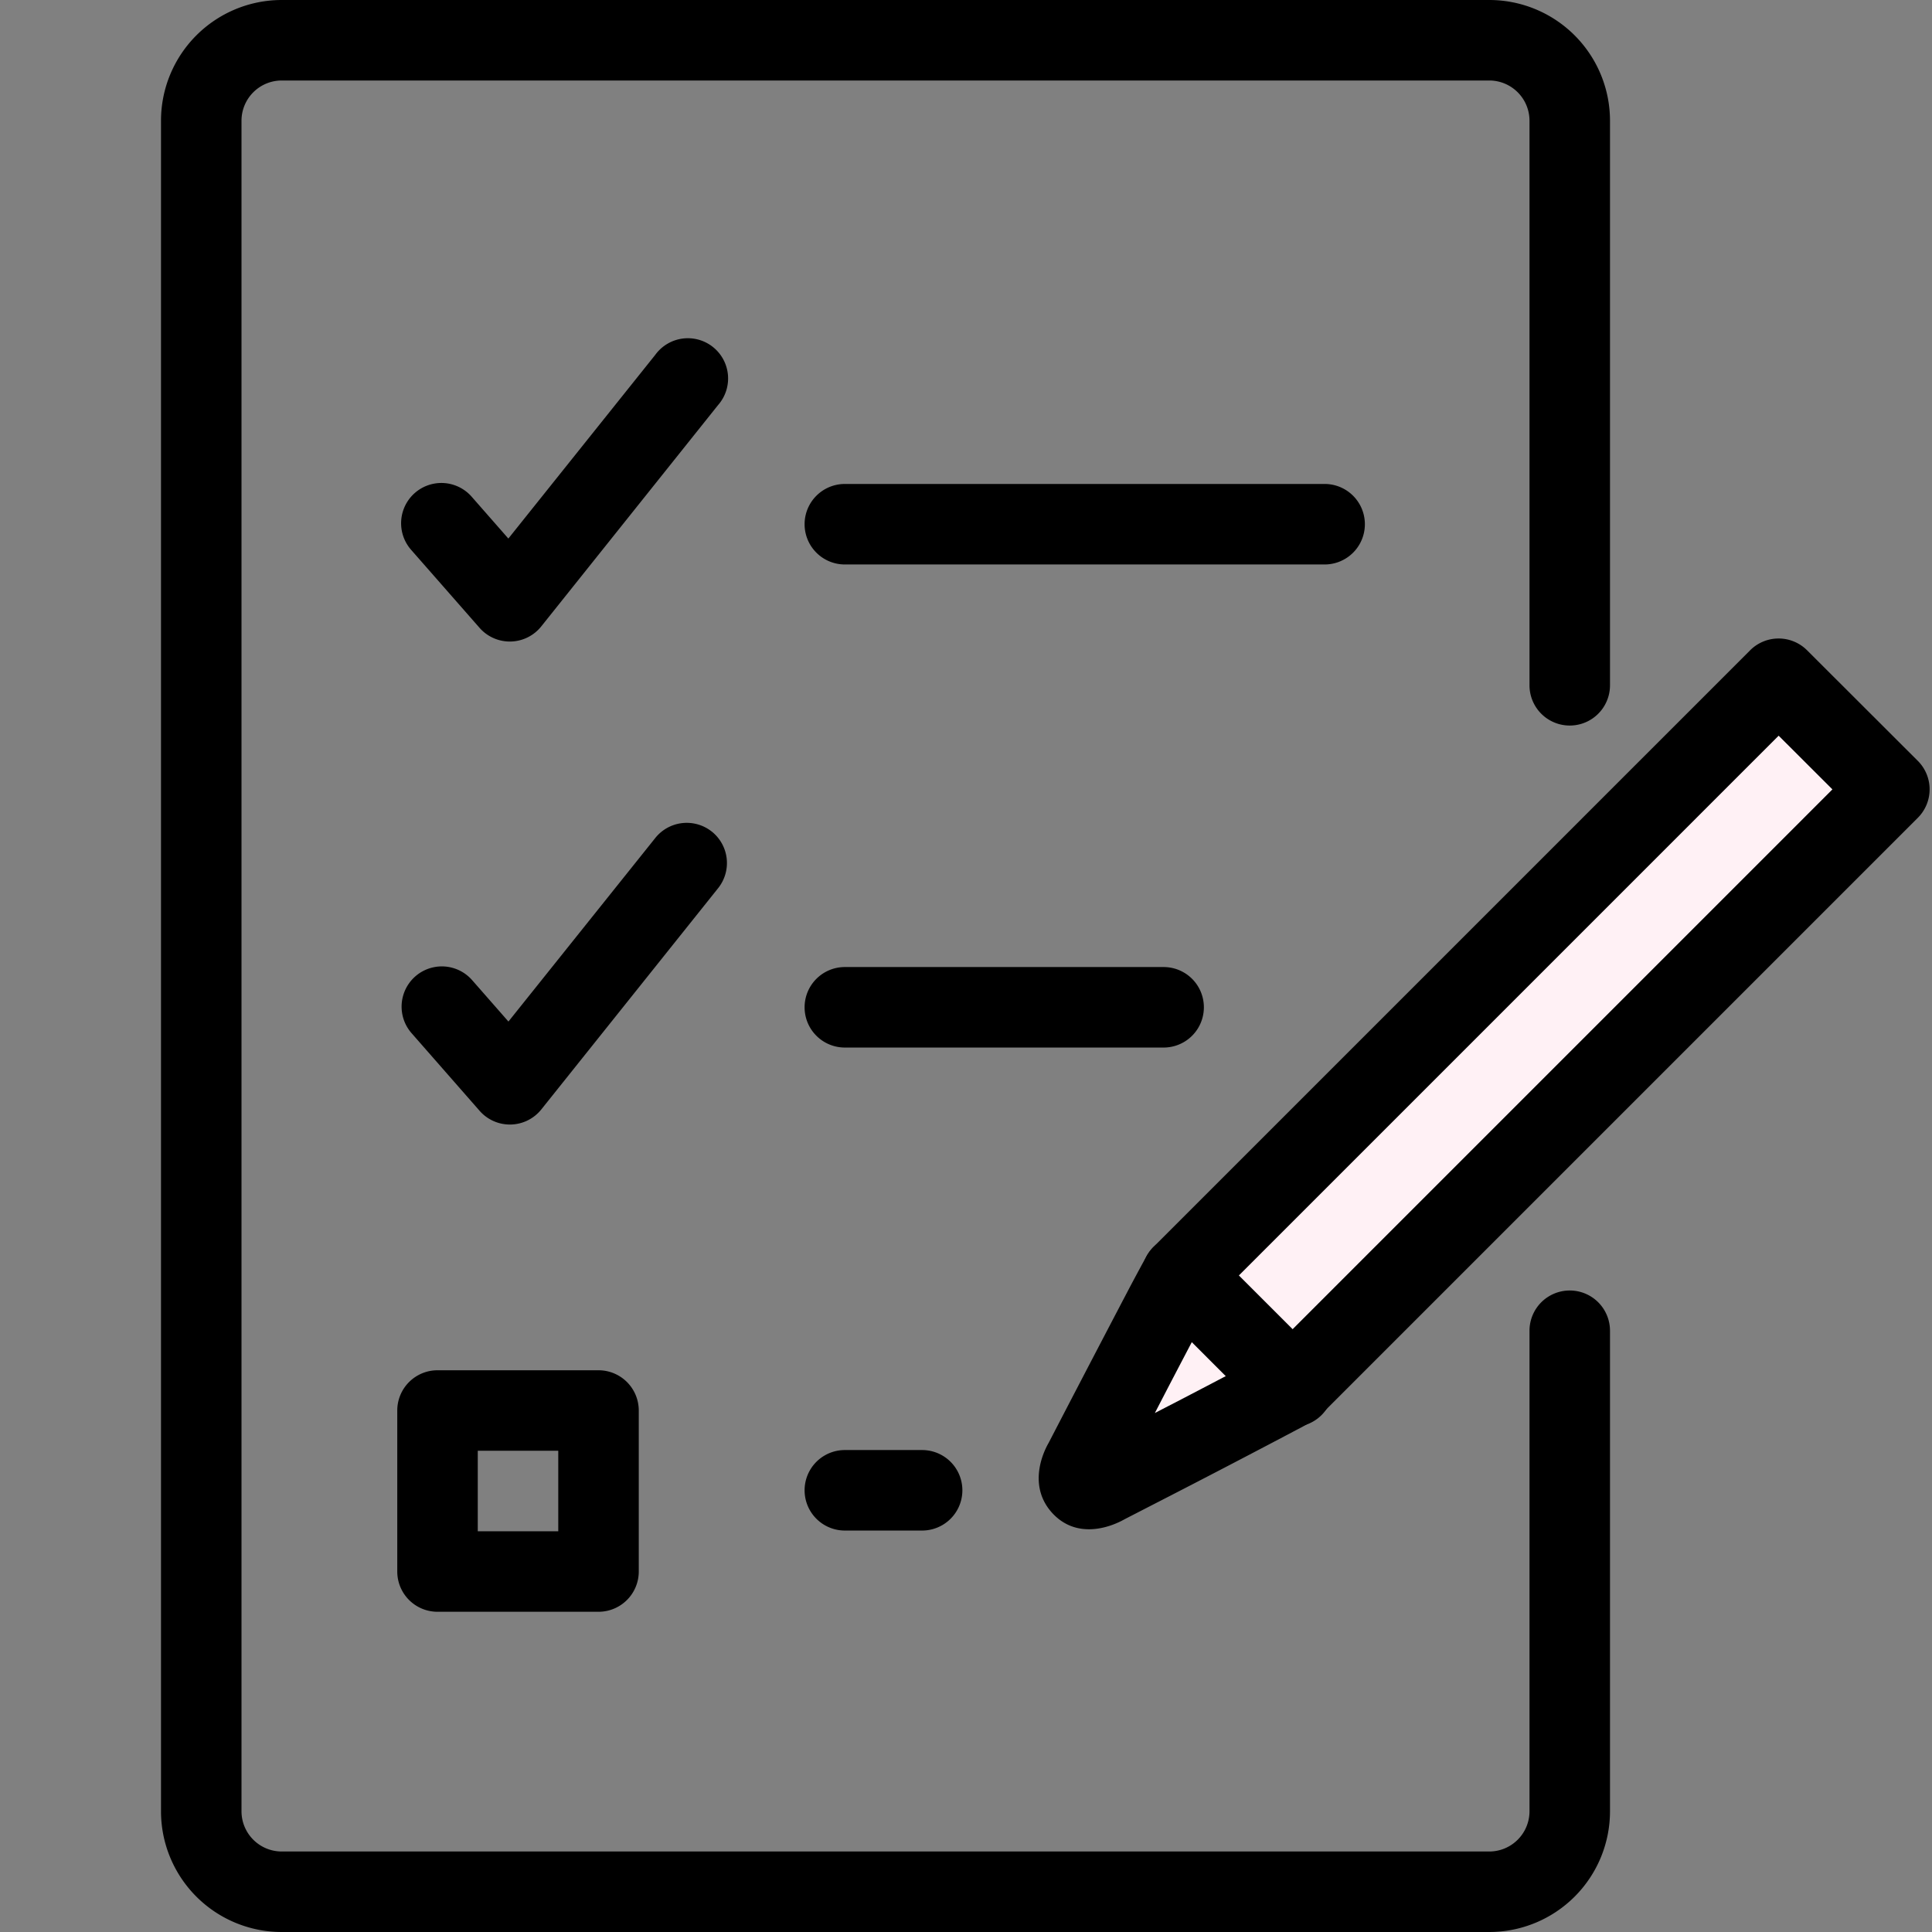 <svg xmlns="http://www.w3.org/2000/svg" width="24" height="24" fill="currentColor" class="app-icon__image"><rect width="100%" height="100%" fill="#808080" stroke="none"/><g fill-rule="evenodd" clip-rule="evenodd"><path fill="#fff1f5" d="m23.47 9.806-7.413 7.412c-.035.035-2.324 1.214-2.324 1.214-.28.167-.418-.018-.268-.268 0 0 1.183-2.285 1.218-2.32l7.412-7.412z"/><path d="M21.741 8.078a.5.5 0 0 1 .707 0l1.376 1.374a.5.5 0 0 1 0 .707l-7.413 7.413a.516.516 0 0 1-.14.101l-.086.048a165.86 165.86 0 0 1-1.864.971l-.348.179c-.193.11-.608.252-.908-.083-.27-.303-.144-.68-.038-.865l.18-.347a495.571 495.571 0 0 1 .829-1.588 31.43 31.43 0 0 1 .213-.395.776.776 0 0 1 .034-.05c.005-.006.022-.028.046-.053zm-8.099 10.178.26.134-.26-.134-.132-.258zm.704-.703.306-.158a184.312 184.312 0 0 0 1.098-.576l7.013-7.013-.668-.667-7.013 7.013a9.59 9.59 0 0 0-.162.303c-.115.217-.266.505-.416.793l-.158.305zm-.455.874v-.002z"/><path d="M14.33 15.49a.5.5 0 0 1 .706 0l1.375 1.375a.5.5 0 1 1-.707.707l-1.375-1.375a.5.5 0 0 1 0-.707z"/><path d="M3 1.5a.5.5 0 0 1 .5-.5h15a.5.5 0 0 1 .5.5v7.013a.5.5 0 0 0 1 0V1.5A1.5 1.5 0 0 0 18.5 0h-15A1.5 1.5 0 0 0 2 1.5v21A1.5 1.5 0 0 0 3.5 24h15a1.5 1.5 0 0 0 1.5-1.5v-5.969a.5.5 0 1 0-1 0V22.5a.5.5 0 0 1-.5.5h-15a.5.5 0 0 1-.5-.5zm5.92 3.532a.5.5 0 1 0-.78-.624L6.315 6.69l-.456-.52a.5.5 0 0 0-.752.66l.85.969a.5.5 0 0 0 .767-.018zm1.075 1.48a.5.5 0 0 1 .5-.5h5.96a.5.5 0 1 1 0 1h-5.96a.5.5 0 0 1-.5-.5zm0 6.001a.5.5 0 0 1 .5-.5h3.96a.5.5 0 1 1 0 1h-3.96a.5.5 0 0 1-.5-.5zM8.842 10.33a.5.5 0 0 1 .079.703l-2.196 2.748a.5.5 0 0 1-.767.018l-.85-.97a.5.5 0 0 1 .752-.659l.456.52L8.14 10.41a.5.5 0 0 1 .703-.079zm1.653 7.683a.5.5 0 1 0 0 1h.96a.5.5 0 1 0 0-1zm-5.56-.491a.5.5 0 0 1 .5-.5h2a.5.5 0 0 1 .5.5v2a.5.5 0 0 1-.5.5h-2a.5.5 0 0 1-.5-.5zm1 .5v1h1v-1z"/></g></svg>